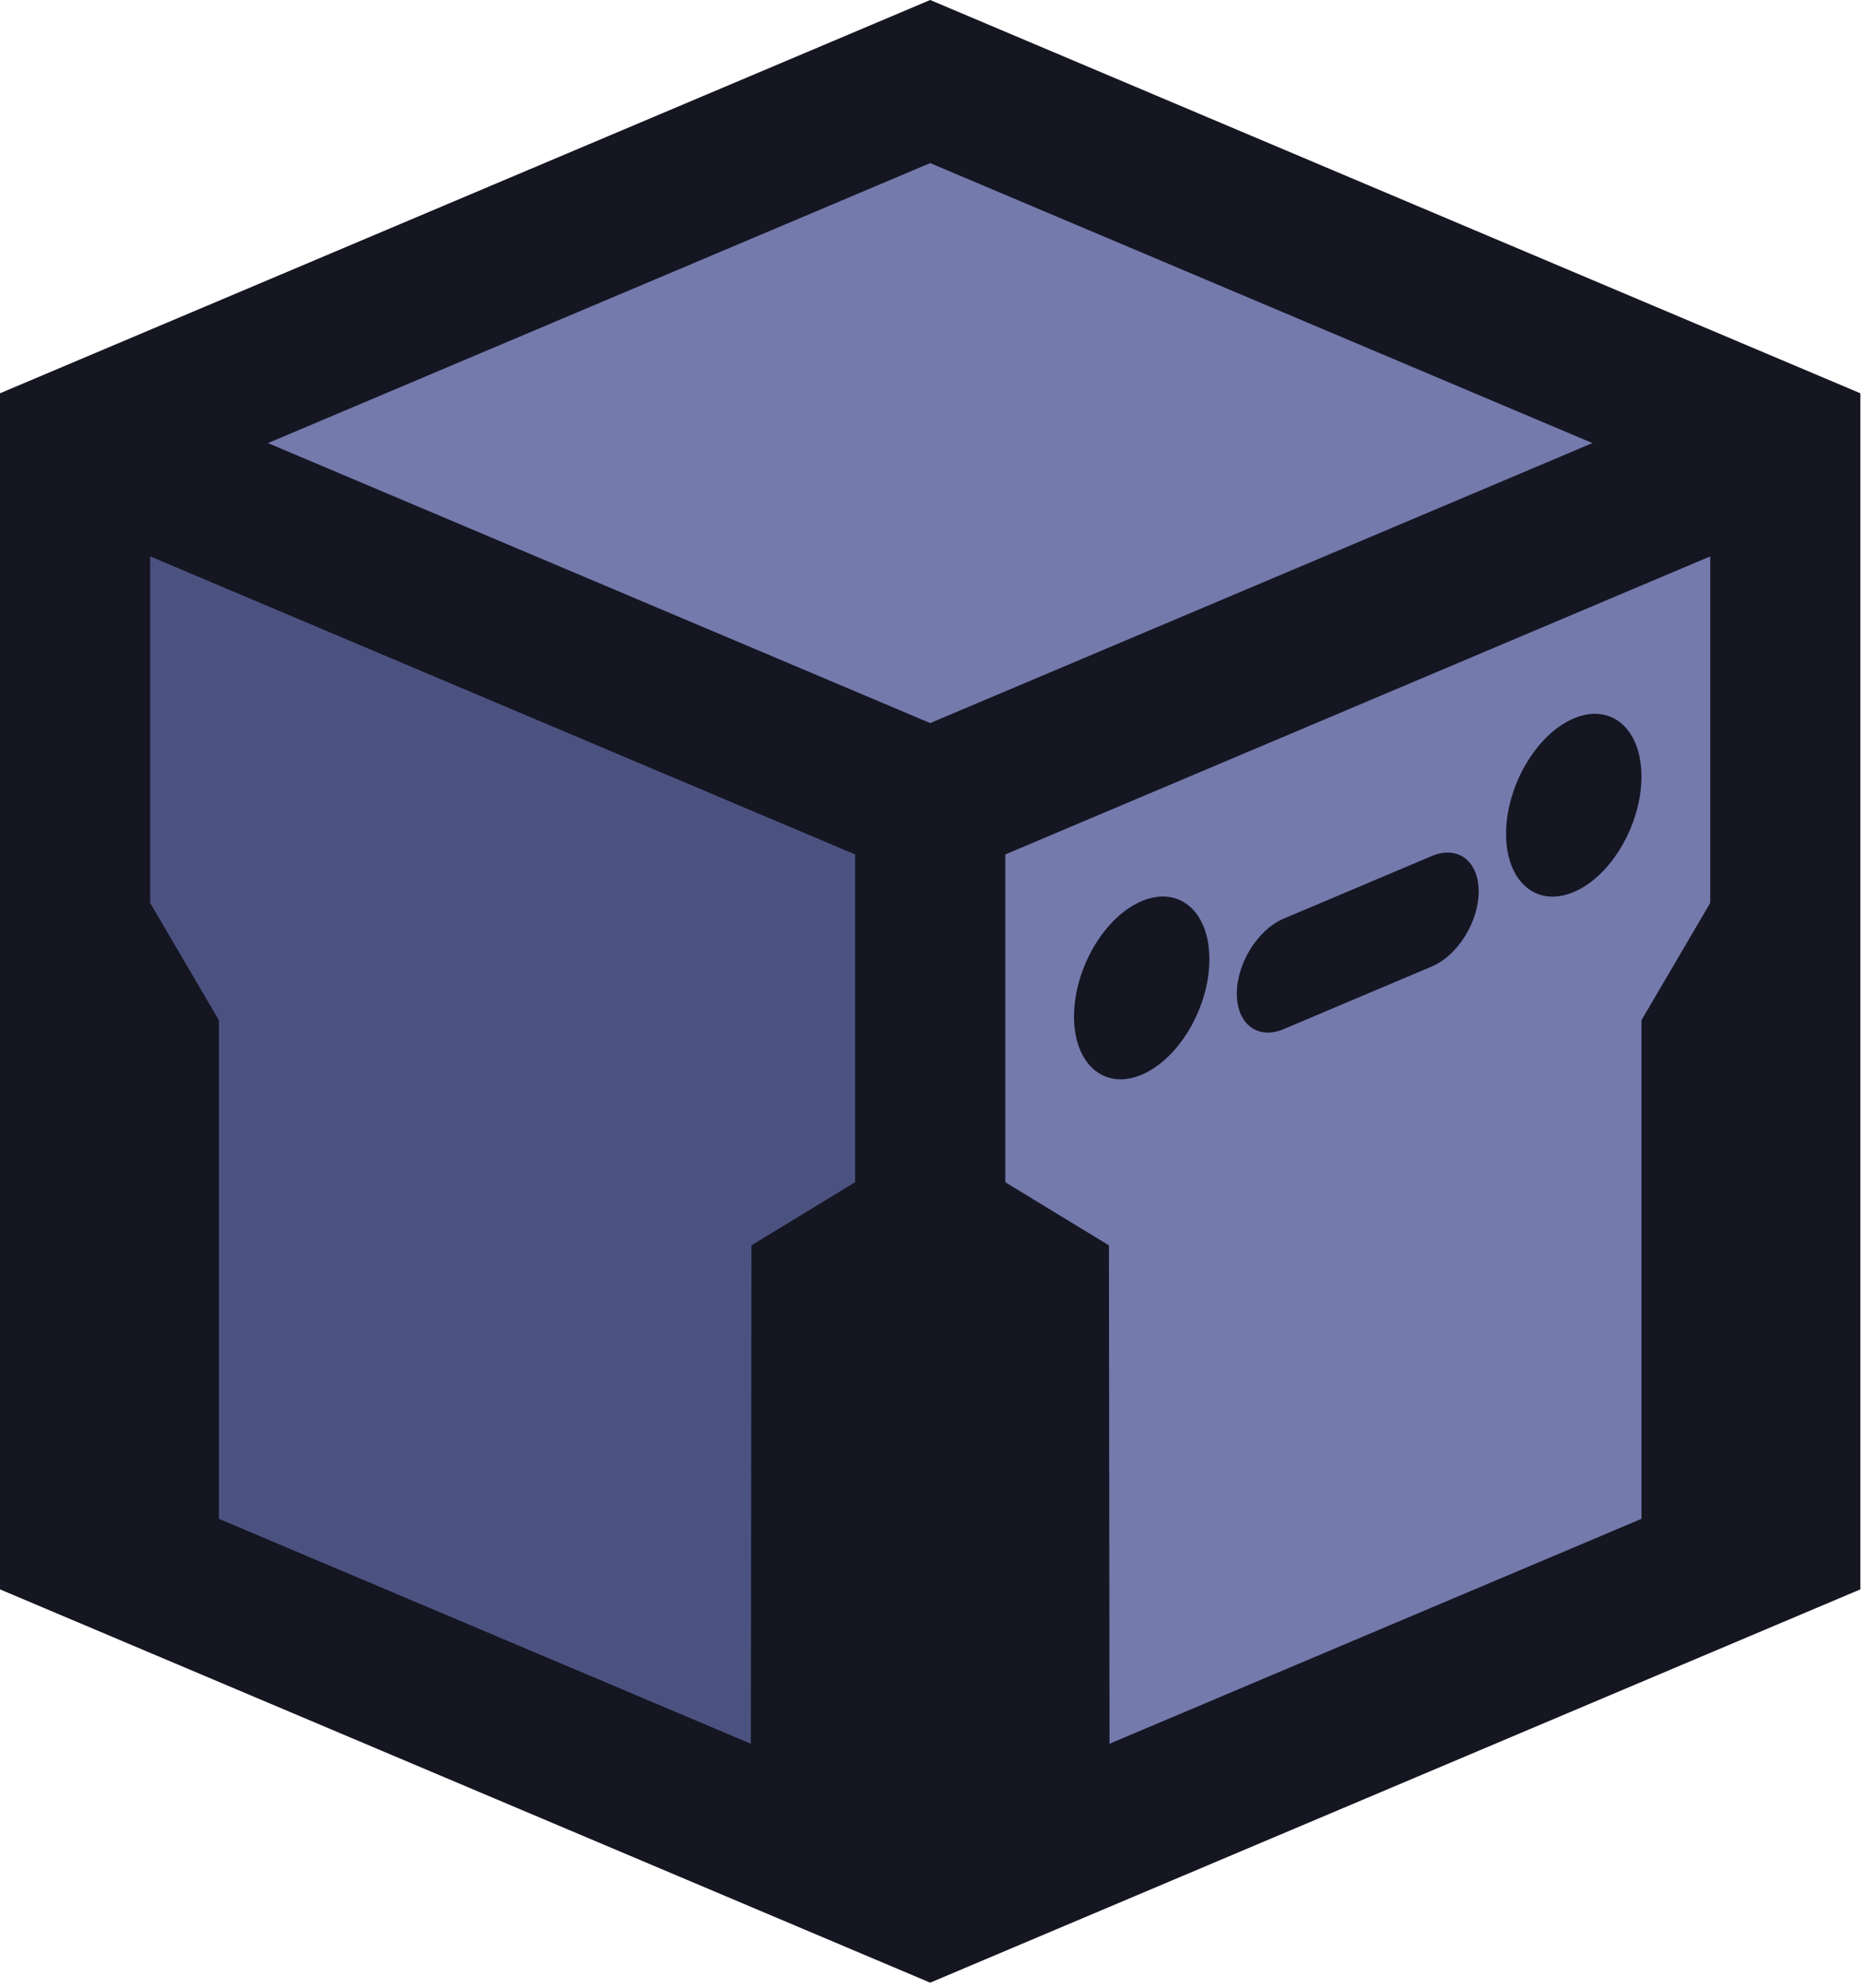 <?xml version="1.0" encoding="UTF-8" standalone="no"?><!DOCTYPE svg PUBLIC "-//W3C//DTD SVG 1.1//EN" "http://www.w3.org/Graphics/SVG/1.1/DTD/svg11.dtd"><svg width="100%" height="100%" viewBox="0 0 312 333" version="1.1" xmlns="http://www.w3.org/2000/svg" xmlns:xlink="http://www.w3.org/1999/xlink" xml:space="preserve" xmlns:serif="http://www.serif.com/" style="fill-rule:evenodd;clip-rule:evenodd;stroke-linejoin:round;stroke-miterlimit:2;"><g id="Logo-2" serif:id="Logo 2"><path d="M155.864,13.658l-143.283,60.554l143.283,60.554l143.283,-60.554l-143.283,-60.554Z" style="fill:#747aac;"/><path d="M299.147,74.212l-143.283,60.554l-0,183.648l143.283,-60.554l-0,-183.648Z" style="fill:#747aac;"/><path d="M155.864,134.766l-143.283,-60.554l-0,183.648l143.283,60.554l-0,-183.648Z" style="fill:#4c5280;"/><path d="M155.864,-0l-155.864,65.871l-0,200.33l155.864,65.871l155.864,-65.871l-0,-200.33l-155.864,-65.871Zm-130.702,82.554l-0,166.965l130.702,55.237l130.702,-55.237l-0,-166.965l-130.702,-55.237l-130.702,55.237Z" style="fill:#151622;"/><path d="M12.581,129.796l24.101,41.076l0,97.174l-24.101,-10.186l-0,-128.064Z" style="fill:#151622;"/><path d="M155.864,190.35l-29.951,18.233l-0.115,97.124l30.066,12.707l-0,-128.064Z" style="fill:#151622;"/><path d="M155.864,121.108l138.385,-58.484l9.795,23.177l-148.18,62.624l-148.181,-62.624l9.796,-23.177l138.385,58.484Z" style="fill:#151622;"/><rect x="143.283" y="134.766" width="25.162" height="175.711" style="fill:#151622;"/><path d="M299.147,129.796l-24.101,41.076l-0,97.174l24.101,-10.186l-0,-128.064Z" style="fill:#151622;"/><path d="M155.864,190.35l29.951,18.233l0.115,97.124l-30.066,12.707l-0,-128.064Z" style="fill:#151622;"/><g><path d="M191.307,150.925c6.259,-2.645 11.341,1.721 11.341,9.744c0,8.023 -5.082,16.684 -11.341,19.33c-6.26,2.645 -11.342,-1.721 -11.342,-9.744c0,-8.023 5.082,-16.684 11.342,-19.33Z" style="fill:#151622;"/><path d="M263.704,120.329c6.26,-2.646 11.342,1.72 11.342,9.743c-0,8.024 -5.082,16.685 -11.342,19.33c-6.26,2.646 -11.342,-1.72 -11.342,-9.743c0,-8.023 5.082,-16.685 11.342,-19.33Z" style="fill:#151622;"/></g><path d="M247.769,149.304c-0,-5.105 -3.517,-7.764 -7.849,-5.933l-24.829,10.493c-4.332,1.831 -7.849,7.462 -7.849,12.567c0,5.106 3.517,7.764 7.849,5.934l24.829,-10.494c4.332,-1.83 7.849,-7.462 7.849,-12.567Z" style="fill:#151622;"/></g></svg>